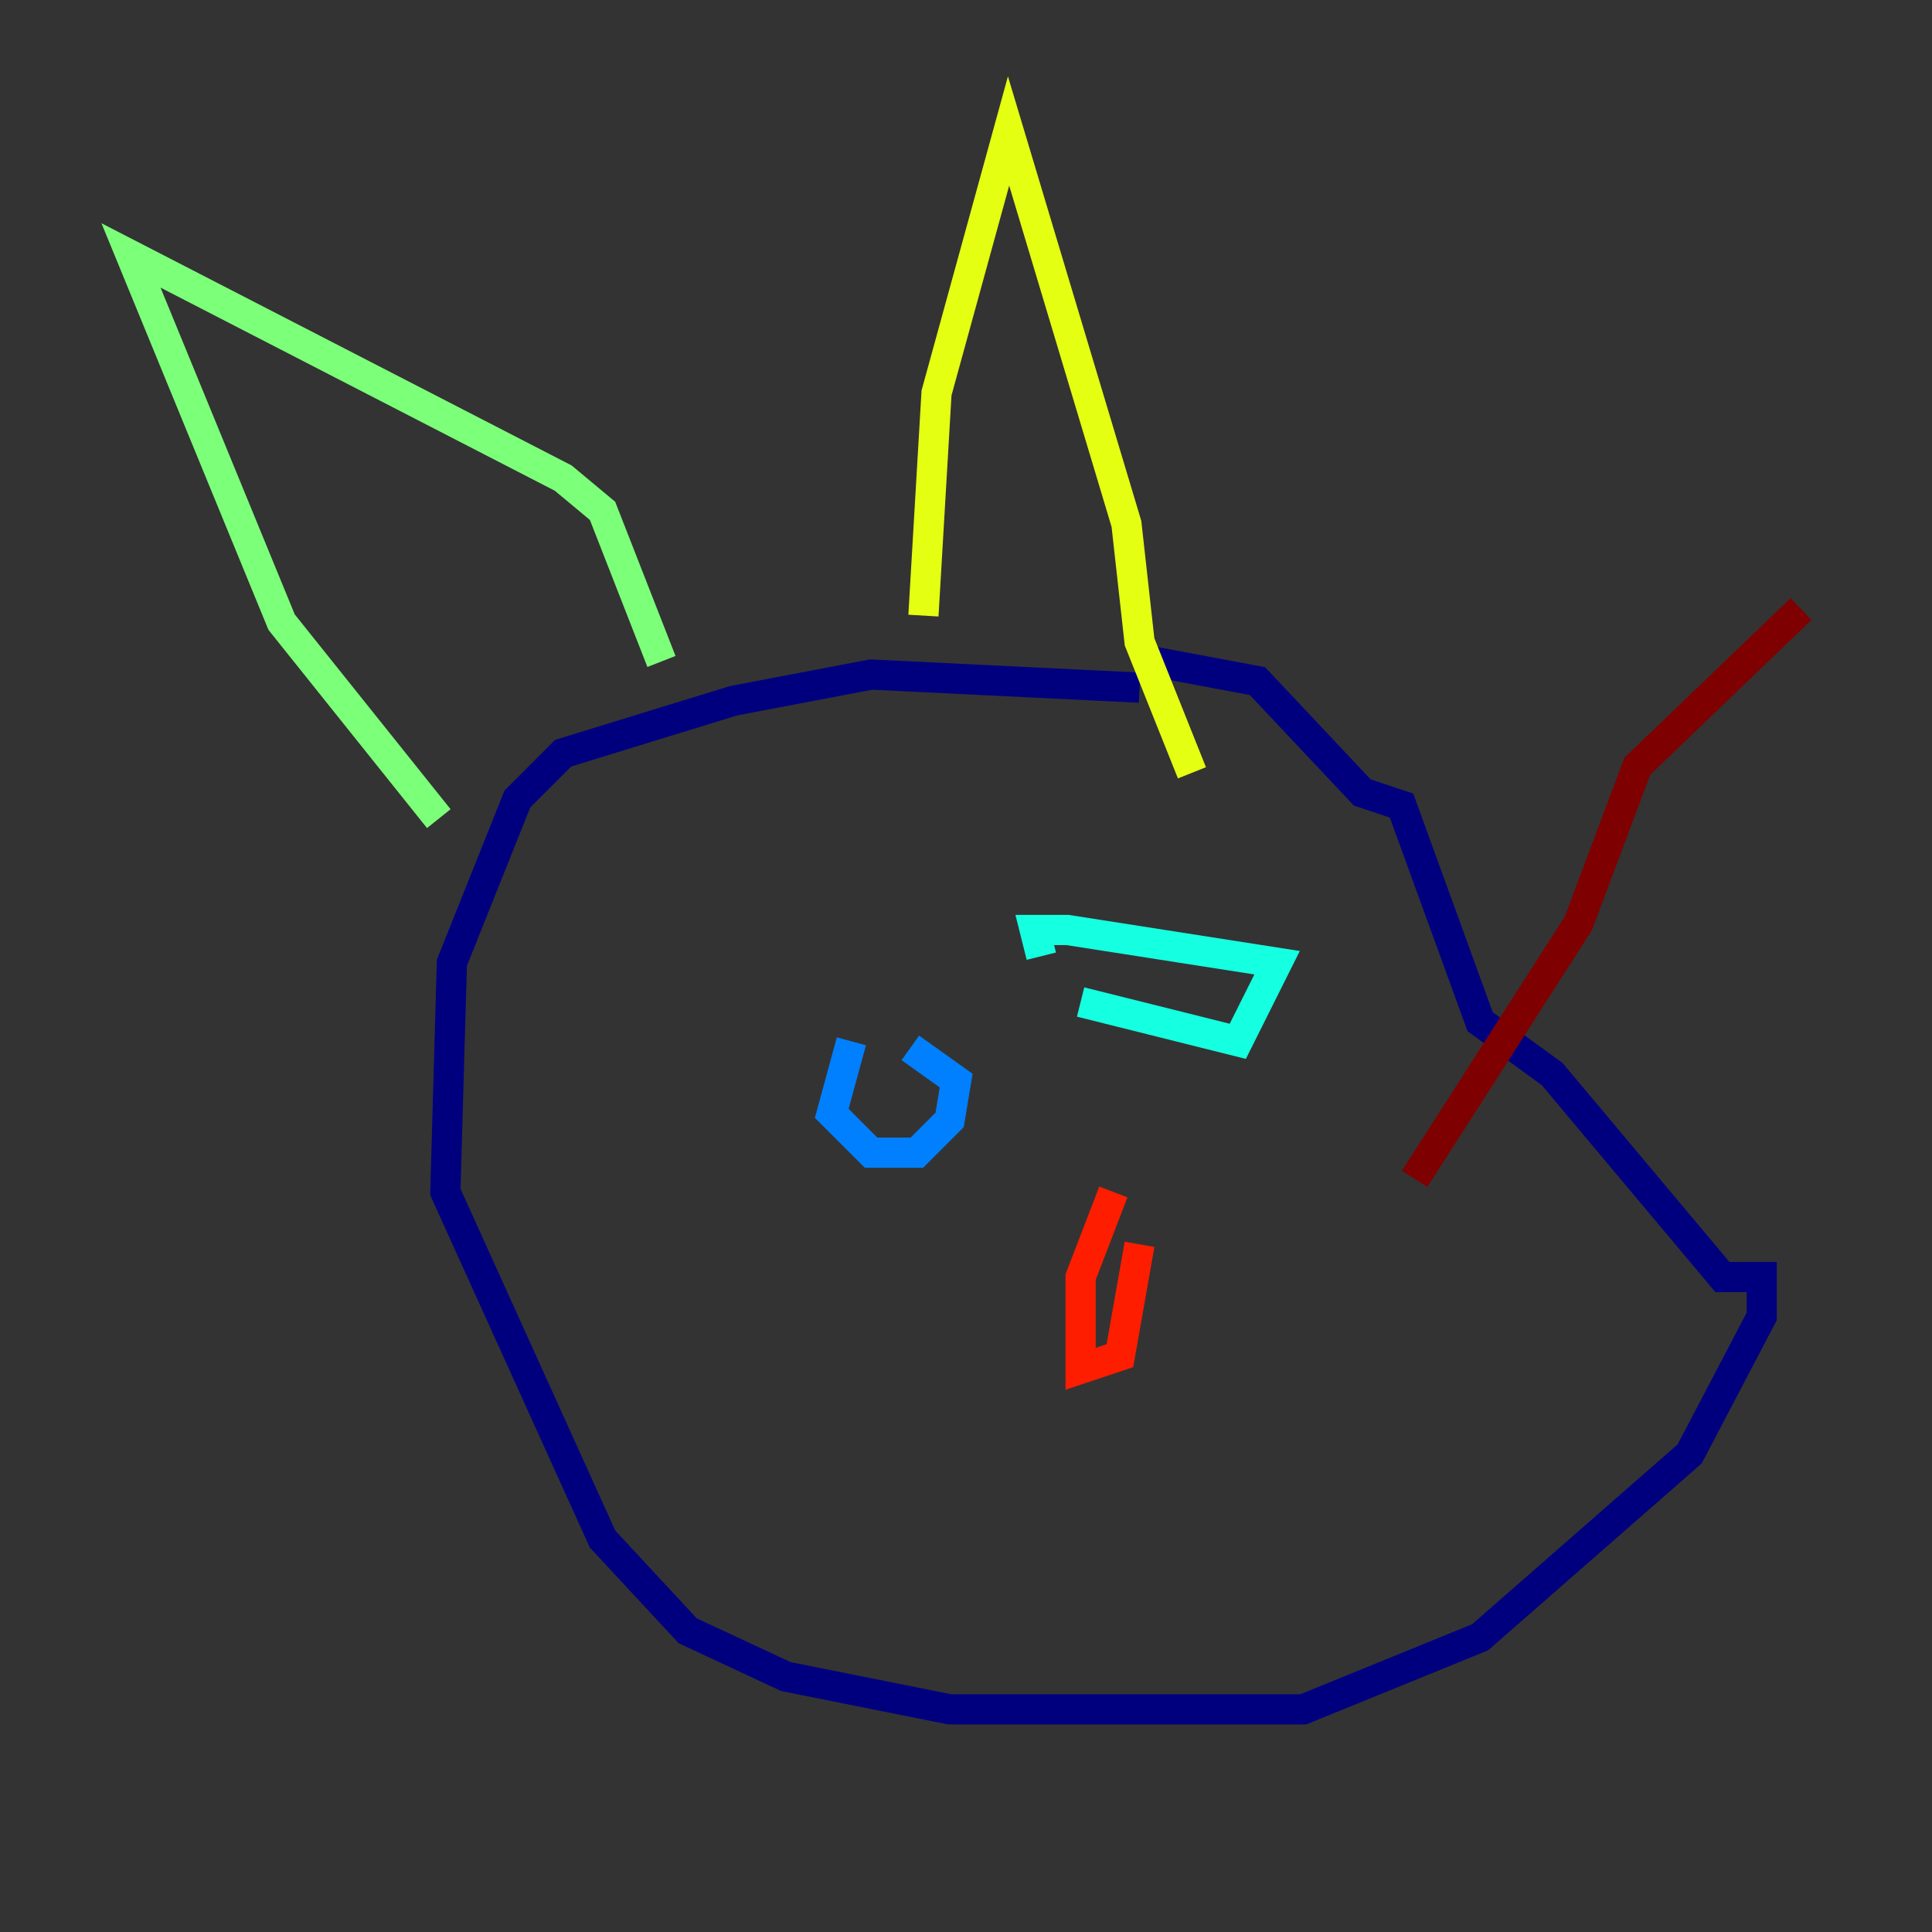 <?xml version="1.0" encoding="utf-8" ?>
<svg baseProfile="tiny" height="128" version="1.2" viewBox="0,0,128,128" width="128" xmlns="http://www.w3.org/2000/svg" xmlns:ev="http://www.w3.org/2001/xml-events" xmlns:xlink="http://www.w3.org/1999/xlink"><rect x="0" y="0" width="128" height="128" fill="#333333" stroke="none"/><defs /><polyline fill="none" points="75.498,45.559 57.709,44.691 48.597,46.427 37.315,49.898 34.278,52.936 29.939,63.783 29.505,78.969 39.919,101.966 45.559,108.041 52.068,111.078 62.915,113.248 86.346,113.248 98.061,108.475 111.946,96.325 116.719,87.214 116.719,84.61 114.115,84.61 102.834,71.159 98.061,67.688 92.854,53.37 90.251,52.502 83.308,45.125 76.366,43.824" stroke="#00007f" stroke-width="2" /><polyline fill="none" points="49.031,69.424 49.031,69.424" stroke="#0000ff" stroke-width="2" /><polyline fill="none" points="56.407,68.99 55.105,73.763 57.709,76.366 60.746,76.366 62.915,74.197 63.349,71.593 60.312,69.424" stroke="#0080ff" stroke-width="2" /><polyline fill="none" points="71.593,66.386 82.007,68.99 84.61,63.783 70.725,61.614 68.556,61.614 68.99,63.349" stroke="#15ffe1" stroke-width="2" /><polyline fill="none" points="29.071,54.237 18.658,41.22 8.678,16.922 37.315,31.675 39.919,33.844 43.824,43.824" stroke="#7cff79" stroke-width="2" /><polyline fill="none" points="61.18,40.786 62.047,26.034 66.82,8.678 74.63,34.712 75.498,42.522 78.969,51.2" stroke="#e4ff12" stroke-width="2" /><polyline fill="none" points="77.668,82.441 77.668,82.441" stroke="#ff9400" stroke-width="2" /><polyline fill="none" points="73.763,78.969 71.593,84.61 71.593,90.685 74.197,89.817 75.498,82.441" stroke="#ff1d00" stroke-width="2" /><polyline fill="none" points="93.722,78.102 104.57,61.18 108.475,50.766 119.322,40.352" stroke="#7f0000" stroke-width="2" /></svg>